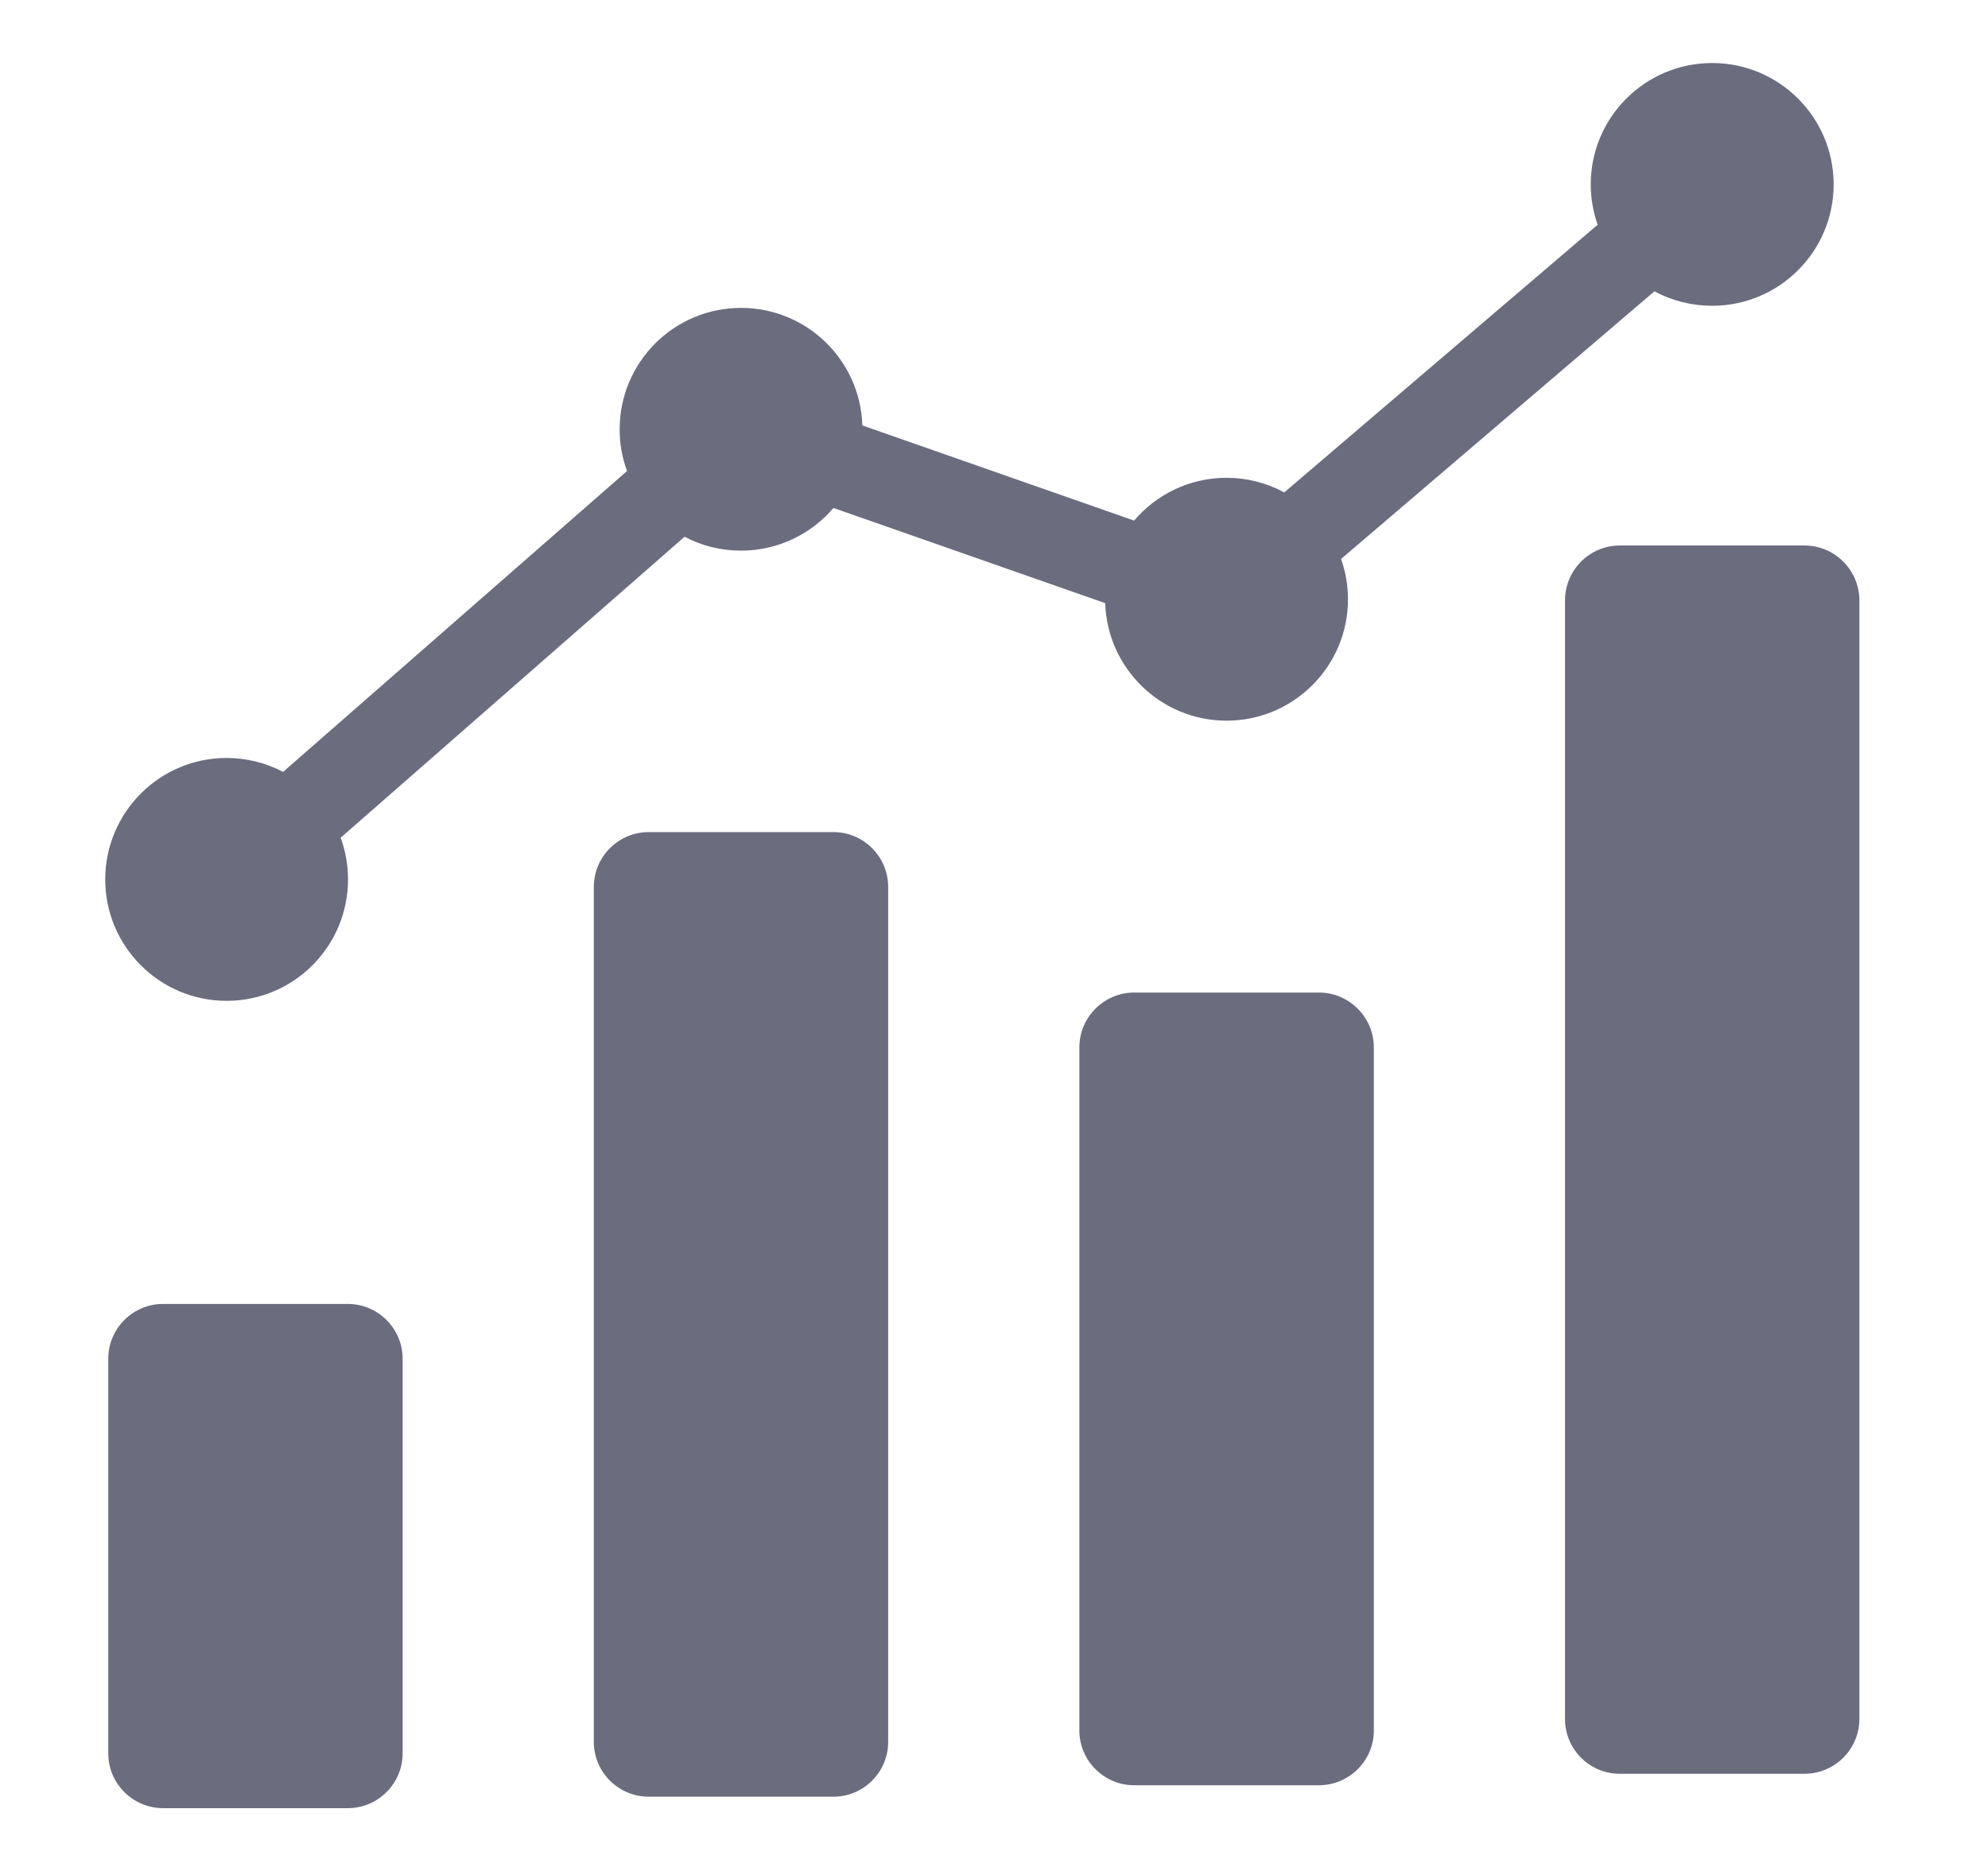 <svg width="17" height="16" viewBox="0 0 17 16" fill="none" xmlns="http://www.w3.org/2000/svg">
<g clip-path="url(#clip0_181_6628)">
<path fill-rule="evenodd" clip-rule="evenodd" d="M2.421 6.601L5.362 4.028C5.32 3.913 5.298 3.793 5.299 3.671C5.299 3.098 5.763 2.633 6.337 2.633C6.899 2.633 7.357 3.08 7.374 3.638L9.698 4.452C9.889 4.228 10.172 4.086 10.489 4.086C10.661 4.086 10.831 4.129 10.982 4.211L13.662 1.922C13.623 1.811 13.603 1.694 13.603 1.577C13.603 1.004 14.068 0.539 14.641 0.539C15.215 0.539 15.68 1.004 15.68 1.577C15.68 2.15 15.215 2.615 14.641 2.615C14.469 2.615 14.299 2.573 14.148 2.491L11.468 4.78C11.507 4.891 11.527 5.007 11.527 5.125C11.527 5.698 11.062 6.163 10.489 6.163C9.927 6.163 9.469 5.716 9.451 5.158L7.127 4.344C6.937 4.567 6.653 4.709 6.337 4.709C6.168 4.709 6.003 4.669 5.854 4.59L2.913 7.164C2.955 7.278 2.976 7.399 2.976 7.521C2.976 8.094 2.511 8.559 1.938 8.559C1.365 8.559 0.9 8.094 0.9 7.521C0.9 6.947 1.365 6.482 1.938 6.482C2.106 6.482 2.272 6.523 2.421 6.601ZM13.851 4.665C13.593 4.665 13.383 4.876 13.383 5.134V14.701C13.383 14.959 13.593 15.169 13.851 15.169H15.431C15.689 15.169 15.9 14.959 15.9 14.701V5.134C15.9 4.876 15.689 4.665 15.431 4.665H13.851ZM9.699 8.488C9.441 8.488 9.23 8.699 9.23 8.957V14.799C9.23 15.057 9.441 15.267 9.699 15.267H11.279C11.537 15.267 11.748 15.057 11.748 14.799V8.957C11.748 8.699 11.537 8.488 11.279 8.488H9.699ZM5.547 7.116C5.289 7.116 5.078 7.326 5.078 7.585V14.897C5.078 15.155 5.289 15.365 5.547 15.365H7.127C7.385 15.365 7.595 15.155 7.595 14.897V7.585C7.595 7.326 7.385 7.116 7.127 7.116H5.547ZM1.395 11.151H2.974C3.232 11.151 3.443 11.361 3.443 11.619V14.995C3.443 15.253 3.232 15.463 2.974 15.463H1.395C1.136 15.463 0.926 15.253 0.926 14.995V11.619C0.926 11.361 1.136 11.151 1.395 11.151Z" fill="#6B6C7E"/>
</g>
<defs>
<clipPath id="clip0_181_6628">
<rect width="16" height="16" fill="white" transform="translate(0.4 0.001)"/>
</clipPath>
</defs>
</svg>
